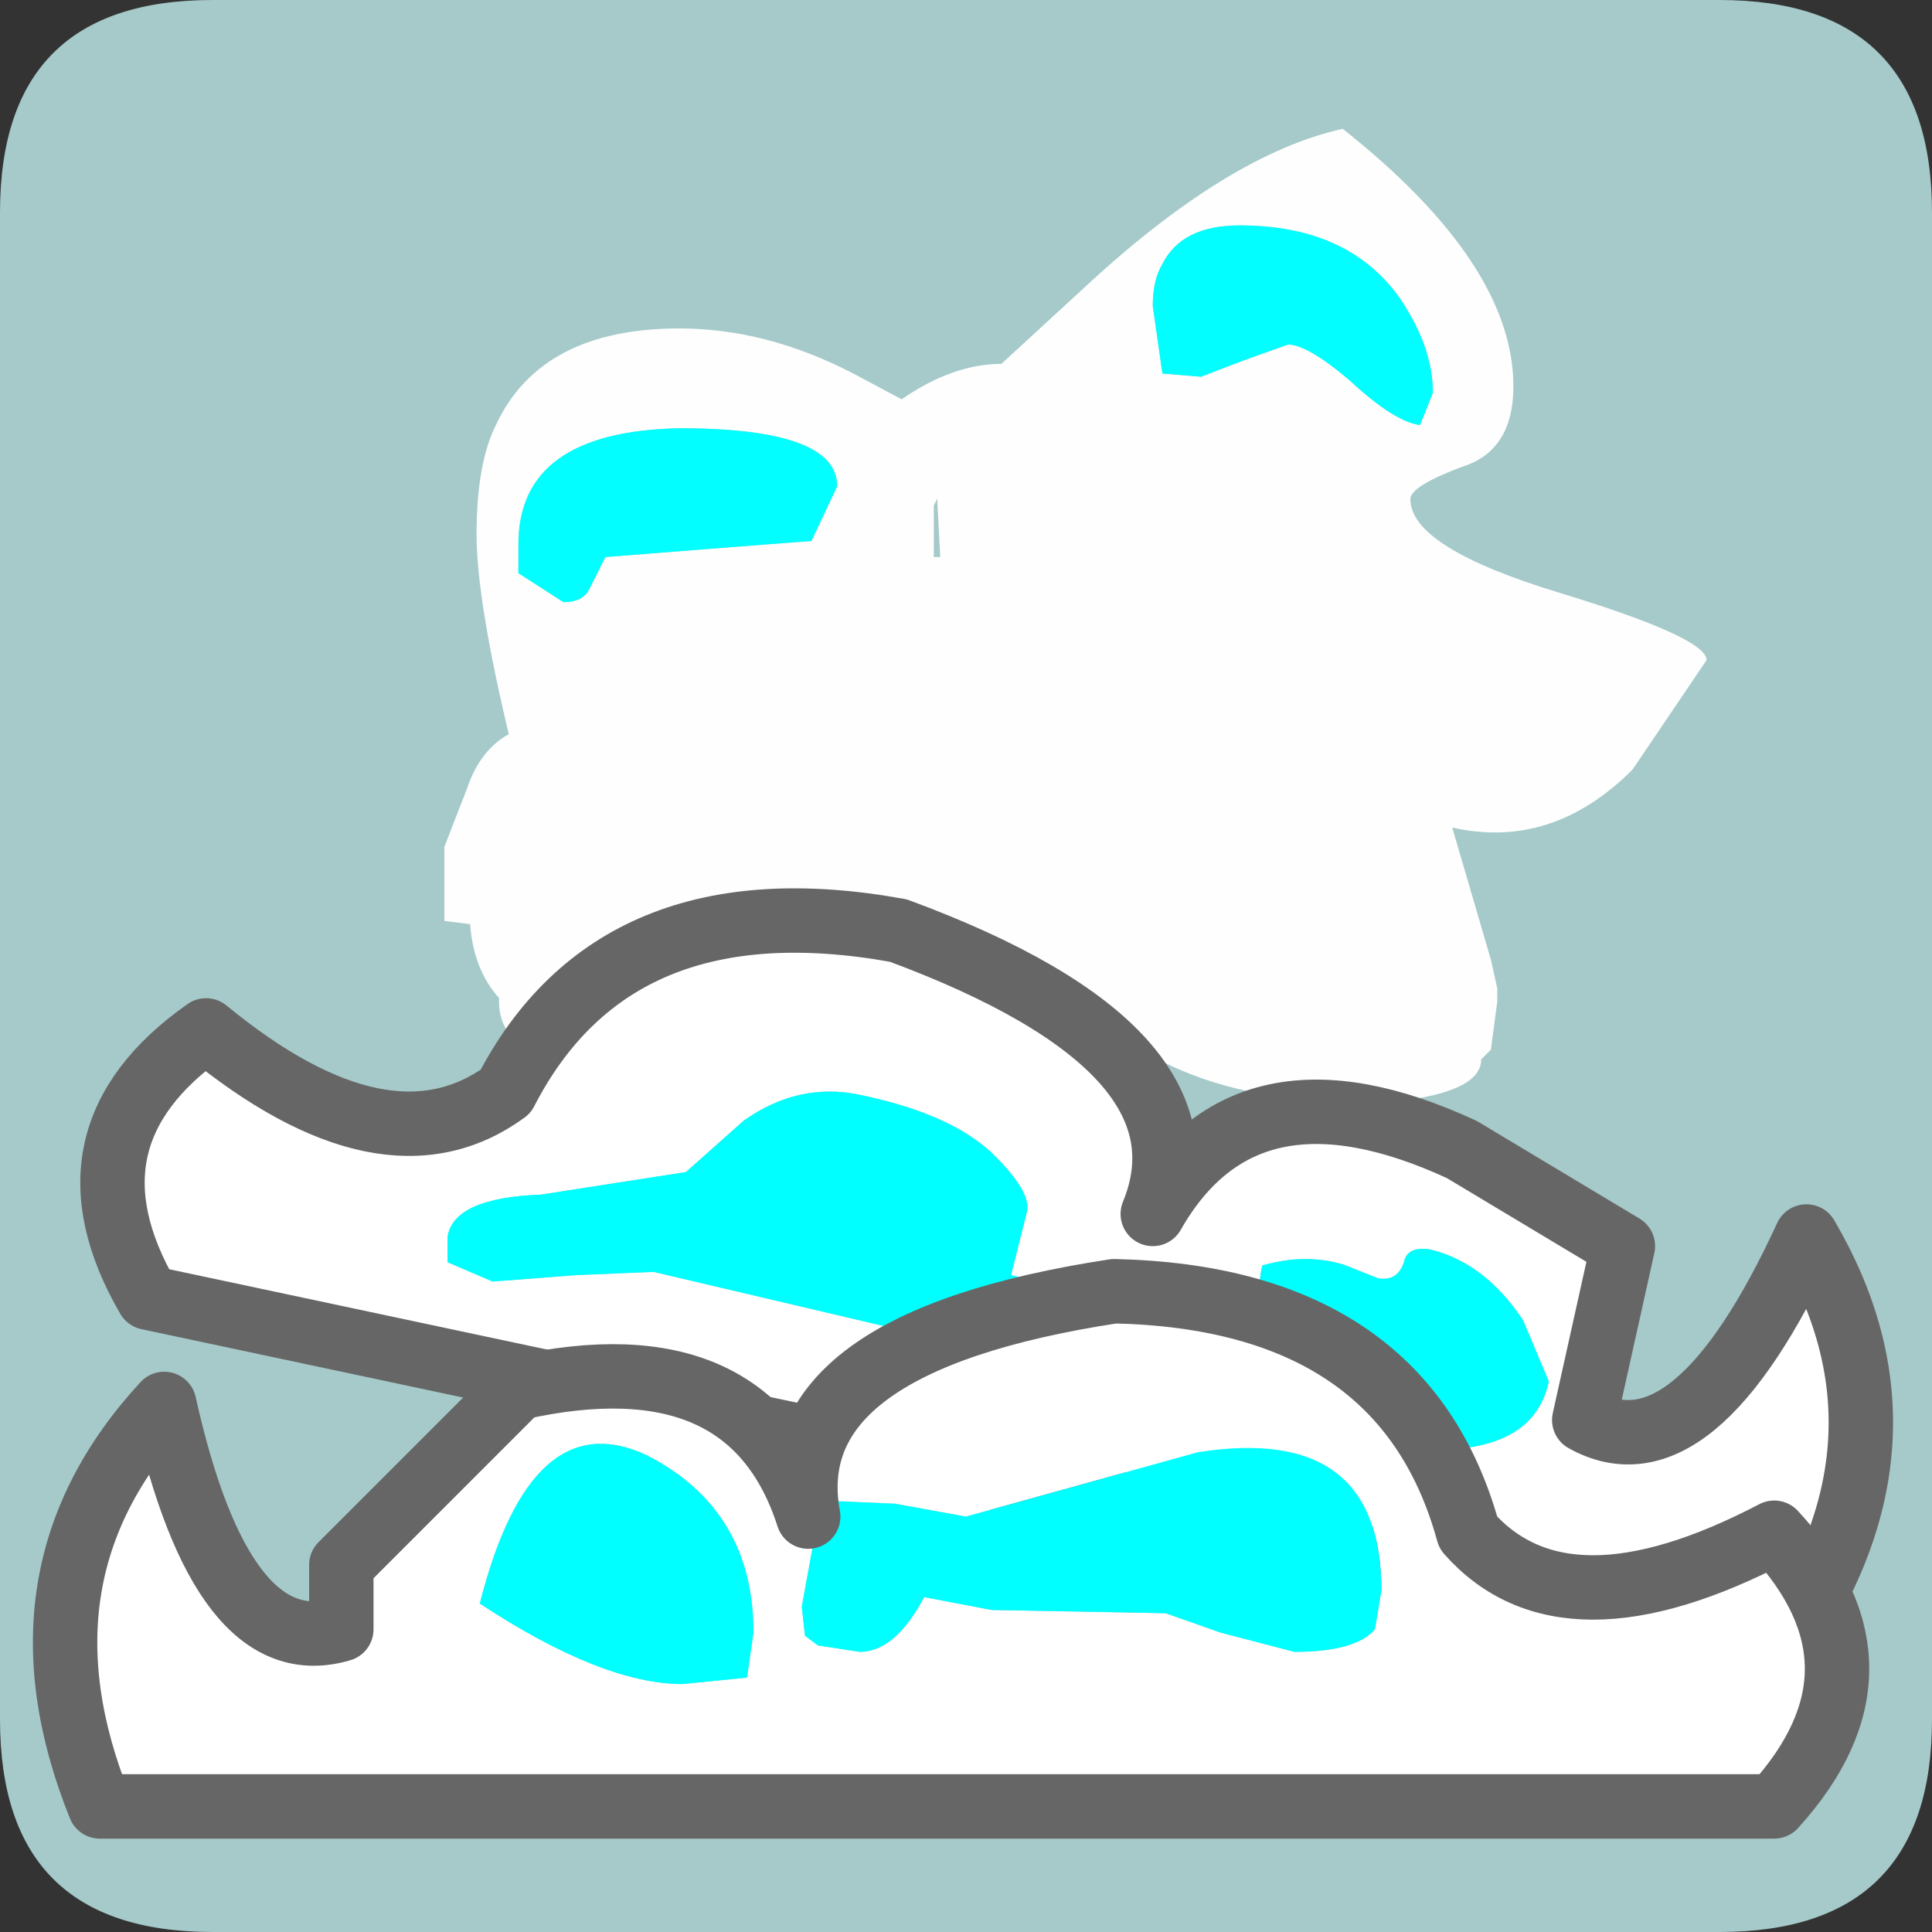<?xml version="1.0" encoding="UTF-8" standalone="no"?>
<svg xmlns:ffdec="https://www.free-decompiler.com/flash" xmlns:xlink="http://www.w3.org/1999/xlink" ffdec:objectType="frame" height="30.0px" width="30.0px" xmlns="http://www.w3.org/2000/svg">
  <rect width="100%" height="100%" fill="#333333" stroke="none"/>
  <g transform="matrix(1.0, 0.0, 0.0, 1.0, 0.0, 0.0)">
    <use ffdec:characterId="1" height="30.0" transform="matrix(1.0, 0.0, 0.0, 1.0, 0.0, 0.0)" width="30.0" xlink:href="#shape0"/>
  </g>
  <defs>
    <g id="shape0" transform="matrix(1.0, 0.0, 0.0, 1.0, 0.0, 0.0)">
      <path d="M0.0 0.0 L30.0 0.0 30.0 30.0 0.0 30.0 0.0 0.0" fill="#33cc66" fill-opacity="0.0" fill-rule="evenodd" stroke="none"/>
      <path d="M3.3 0.0 L26.7 0.0 Q30.0 0.0 30.0 3.3 L30.0 26.7 Q30.0 30.0 26.7 30.0 L3.3 30.0 Q0.0 30.0 0.0 26.7 L0.0 3.3 Q0.0 0.0 3.3 0.0" fill="#a5cac9" fill-rule="evenodd" stroke="none"/>
      <path d="M10.55 5.1 Q11.9 5.1 13.25 5.8 L14.0 6.2 Q14.8 5.65 15.55 5.65 L16.8 4.5 Q19.05 2.4 20.85 2.0 23.5 4.1 23.5 6.0 23.5 7.0 22.7 7.25 21.9 7.55 21.9 7.75 21.9 8.5 24.2 9.2 26.5 9.9 26.5 10.25 L25.35 11.95 Q24.1 13.2 22.55 12.85 L23.15 14.9 23.25 15.35 23.25 15.5 23.25 15.55 23.15 16.3 23.0 16.45 Q23.0 16.95 21.7 17.1 L21.45 17.2 21.35 17.1 20.95 17.1 Q19.1 17.1 17.8 16.35 L17.6 16.85 17.2 17.1 14.7 17.05 Q12.05 16.9 11.15 16.2 L10.9 16.5 9.8 16.6 Q7.7 16.6 7.75 15.5 7.35 15.05 7.3 14.35 L6.9 14.3 6.9 13.15 7.25 12.25 Q7.45 11.65 7.9 11.4 7.4 9.3 7.4 8.3 7.4 7.2 7.7 6.6 8.4 5.1 10.55 5.1 M9.4 8.65 L11.3 8.5 12.6 8.4 13.0 7.55 Q13.0 6.65 10.55 6.65 8.05 6.7 8.05 8.45 L8.05 8.9 8.75 9.35 Q9.05 9.35 9.15 9.15 L9.4 8.65 M14.5 7.85 L14.5 8.65 14.6 8.65 14.55 7.7 14.55 7.75 14.5 7.85 M19.25 3.5 Q18.35 3.5 18.05 4.1 17.9 4.35 17.9 4.75 L18.05 5.8 18.65 5.85 19.3 5.6 20.0 5.35 Q20.3 5.35 20.95 5.9 21.65 6.55 22.05 6.6 L22.25 6.1 Q22.25 5.4 21.75 4.65 20.95 3.5 19.25 3.5" fill="#ffffff" fill-opacity="0.988" fill-rule="evenodd" stroke="none"/>
      <path d="M9.4 8.65 L9.15 9.15 Q9.05 9.35 8.75 9.35 L8.05 8.9 8.05 8.45 Q8.05 6.7 10.55 6.65 13.0 6.65 13.0 7.55 L12.6 8.4 11.3 8.5 9.4 8.65 M19.25 3.5 Q20.95 3.5 21.75 4.65 22.25 5.4 22.25 6.1 L22.05 6.6 Q21.65 6.55 20.95 5.9 20.3 5.35 20.0 5.35 L19.3 5.6 18.65 5.85 18.05 5.8 17.9 4.75 Q17.9 4.35 18.05 4.1 18.35 3.5 19.25 3.5" fill="#00ffff" fill-opacity="0.988" fill-rule="evenodd" stroke="none"/>
      <path d="M22.2 19.4 Q21.85 19.35 21.8 19.6 21.7 19.9 21.4 19.85 L20.9 19.65 Q20.3 19.45 19.6 19.65 19.45 20.3 19.85 20.8 L15.7 19.8 15.95 18.8 Q16.0 18.5 15.45 17.95 14.8 17.3 13.35 17.0 12.4 16.8 11.55 17.4 L10.65 18.2 8.4 18.55 Q7.05 18.6 6.95 19.2 L6.95 19.6 7.65 19.9 8.95 19.8 10.15 19.75 15.25 20.95 15.35 21.0 Q20.65 22.6 22.6 22.5 23.85 22.4 24.05 21.45 L23.65 20.5 Q23.05 19.6 22.2 19.4 M24.6 22.05 Q26.3 23.0 28.05 19.2 29.9 22.35 27.7 25.55 L2.3 20.15 Q0.85 17.65 3.2 16.0 6.0 18.3 7.85 16.95 9.55 13.65 13.95 14.45 18.95 16.3 17.9 18.85 19.35 16.3 22.7 17.85 L25.2 19.35 24.6 22.05" fill="#ffffff" fill-rule="evenodd" stroke="none"/>
      <path d="M22.2 19.4 Q23.05 19.6 23.65 20.5 L24.05 21.45 Q23.85 22.4 22.6 22.5 20.65 22.6 15.35 21.0 L15.25 20.95 10.15 19.75 8.95 19.8 7.65 19.9 6.95 19.6 6.95 19.2 Q7.05 18.6 8.4 18.55 L10.65 18.2 11.55 17.4 Q12.4 16.8 13.35 17.0 14.8 17.3 15.45 17.95 16.0 18.5 15.95 18.8 L15.7 19.8 19.85 20.8 Q19.45 20.3 19.6 19.65 20.3 19.45 20.9 19.65 L21.4 19.85 Q21.7 19.9 21.8 19.6 21.85 19.35 22.2 19.4" fill="#00ffff" fill-rule="evenodd" stroke="none"/>
      <path d="M24.6 22.05 Q26.3 23.0 28.05 19.2 29.9 22.35 27.7 25.55 L2.3 20.15 Q0.85 17.65 3.2 16.0 6.0 18.3 7.85 16.95 9.55 13.65 13.95 14.45 18.95 16.3 17.9 18.85 19.35 16.3 22.7 17.85 L25.2 19.35 24.6 22.05 Z" fill="none" stroke="#666666" stroke-linecap="round" stroke-linejoin="round" stroke-width="1.0"/>
      <path d="M22.8 23.8 Q24.3 25.5 27.55 23.8 29.5 25.9 27.55 28.05 L1.55 28.05 Q0.1 24.45 2.55 21.8 3.45 25.85 5.3 25.3 L5.3 24.3 8.05 21.55 Q11.65 20.75 12.55 23.55 12.05 20.85 17.3 20.05 21.8 20.15 22.8 23.8 M11.6 26.05 L11.7 25.35 Q11.7 23.45 10.05 22.6 8.25 21.75 7.45 24.9 9.35 26.15 10.6 26.15 L11.6 26.05 M18.1 25.05 L18.95 25.35 20.1 25.65 Q21.05 25.65 21.35 25.3 L21.45 24.7 Q21.45 22.1 18.6 22.55 L15.0 23.55 13.9 23.35 12.75 23.3 12.45 24.95 12.5 25.4 12.7 25.55 13.35 25.65 Q13.9 25.65 14.35 24.8 L15.4 25.0 18.1 25.05" fill="#ffffff" fill-rule="evenodd" stroke="none"/>
      <path d="M18.1 25.05 L15.4 25.0 14.35 24.8 Q13.9 25.65 13.35 25.65 L12.7 25.55 12.5 25.4 12.45 24.95 12.75 23.3 13.9 23.35 15.0 23.55 18.6 22.55 Q21.45 22.1 21.45 24.7 L21.35 25.3 Q21.05 25.65 20.1 25.65 L18.95 25.35 18.1 25.05 M11.6 26.05 L10.6 26.15 Q9.35 26.15 7.45 24.9 8.25 21.75 10.05 22.6 11.7 23.45 11.7 25.35 L11.6 26.05" fill="#00ffff" fill-rule="evenodd" stroke="none"/>
      <path d="M22.8 23.8 Q21.8 20.15 17.3 20.05 12.05 20.85 12.55 23.55 11.65 20.75 8.05 21.55 L5.3 24.3 5.3 25.3 Q3.45 25.85 2.55 21.8 0.1 24.45 1.55 28.05 L27.55 28.05 Q29.5 25.9 27.55 23.8 24.3 25.5 22.8 23.8 Z" fill="none" stroke="#666666" stroke-linecap="round" stroke-linejoin="round" stroke-width="1.0"/>
    </g>
  </defs>
</svg>
